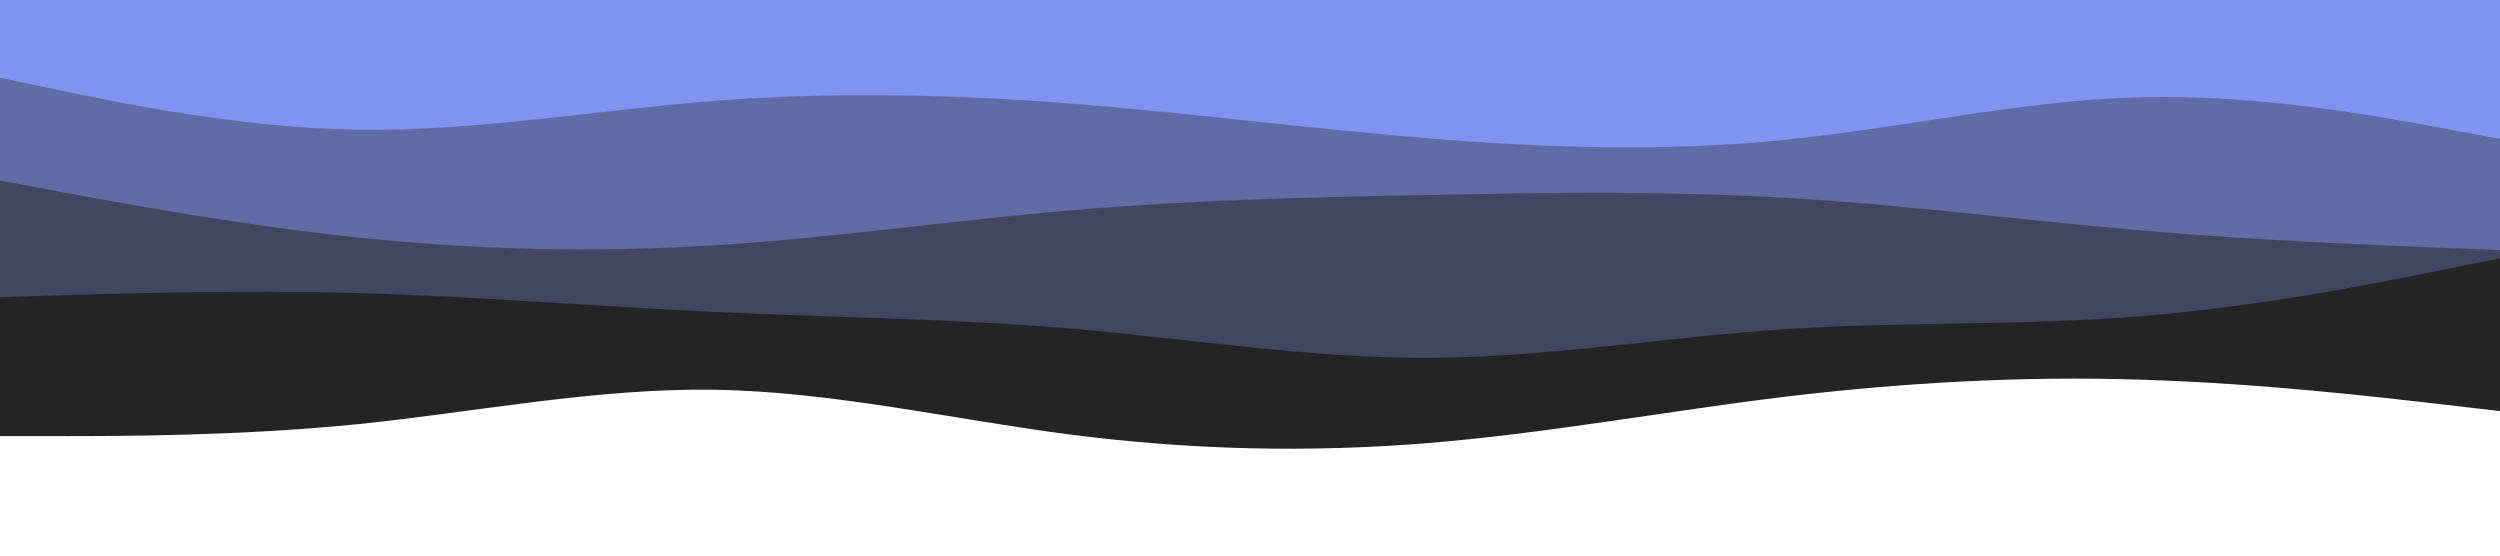 <svg id="visual" viewBox="0 0 900 200" width="900" height="200" xmlns="http://www.w3.org/2000/svg" xmlns:xlink="http://www.w3.org/1999/xlink" version="1.1"><path d="M0 157L21.5 157C43 157 86 157 128.8 152.7C171.7 148.3 214.3 139.7 257.2 140.3C300 141 343 151 385.8 156.5C428.7 162 471.3 163 514.2 159.5C557 156 600 148 642.8 142.8C685.7 137.7 728.3 135.3 771.2 136.7C814 138 857 143 878.5 145.5L900 148L900 0L878.5 0C857 0 814 0 771.2 0C728.3 0 685.7 0 642.8 0C600 0 557 0 514.2 0C471.3 0 428.7 0 385.8 0C343 0 300 0 257.2 0C214.3 0 171.7 0 128.8 0C86 0 43 0 21.5 0L0 0Z" fill="#242424"></path><path d="M0 107L21.5 106.3C43 105.7 86 104.3 128.8 105.5C171.7 106.7 214.3 110.3 257.2 112.3C300 114.3 343 114.7 385.8 118.3C428.7 122 471.3 129 514.2 128.8C557 128.7 600 121.3 642.8 118.5C685.7 115.7 728.3 117.3 771.2 113.8C814 110.3 857 101.7 878.5 97.3L900 93L900 0L878.5 0C857 0 814 0 771.2 0C728.3 0 685.7 0 642.8 0C600 0 557 0 514.2 0C471.3 0 428.7 0 385.8 0C343 0 300 0 257.2 0C214.3 0 171.7 0 128.8 0C86 0 43 0 21.5 0L0 0Z" fill="#434661"></path><path d="M0 65L21.5 69C43 73 86 81 128.8 85.5C171.7 90 214.3 91 257.2 88.3C300 85.7 343 79.3 385.8 75.7C428.7 72 471.3 71 514.2 70.2C557 69.3 600 68.7 642.8 71.2C685.7 73.7 728.3 79.3 771.2 83C814 86.7 857 88.3 878.5 89.2L900 90L900 0L878.5 0C857 0 814 0 771.2 0C728.3 0 685.7 0 642.8 0C600 0 557 0 514.2 0C471.3 0 428.7 0 385.8 0C343 0 300 0 257.2 0C214.3 0 171.7 0 128.8 0C86 0 43 0 21.5 0L0 0Z" fill="#616ba6"></path><path d="M0 28L21.5 32.5C43 37 86 46 128.8 46.7C171.7 47.3 214.3 39.7 257.2 36.3C300 33 343 34 385.8 37.3C428.7 40.7 471.3 46.3 514.2 49.8C557 53.3 600 54.7 642.8 50.3C685.7 46 728.3 36 771.2 35C814 34 857 42 878.5 46L900 50L900 0L878.5 0C857 0 814 0 771.2 0C728.3 0 685.7 0 642.8 0C600 0 557 0 514.2 0C471.3 0 428.7 0 385.8 0C343 0 300 0 257.2 0C214.3 0 171.7 0 128.8 0C86 0 43 0 21.5 0L0 0Z" fill="#8093f1"></path></svg>